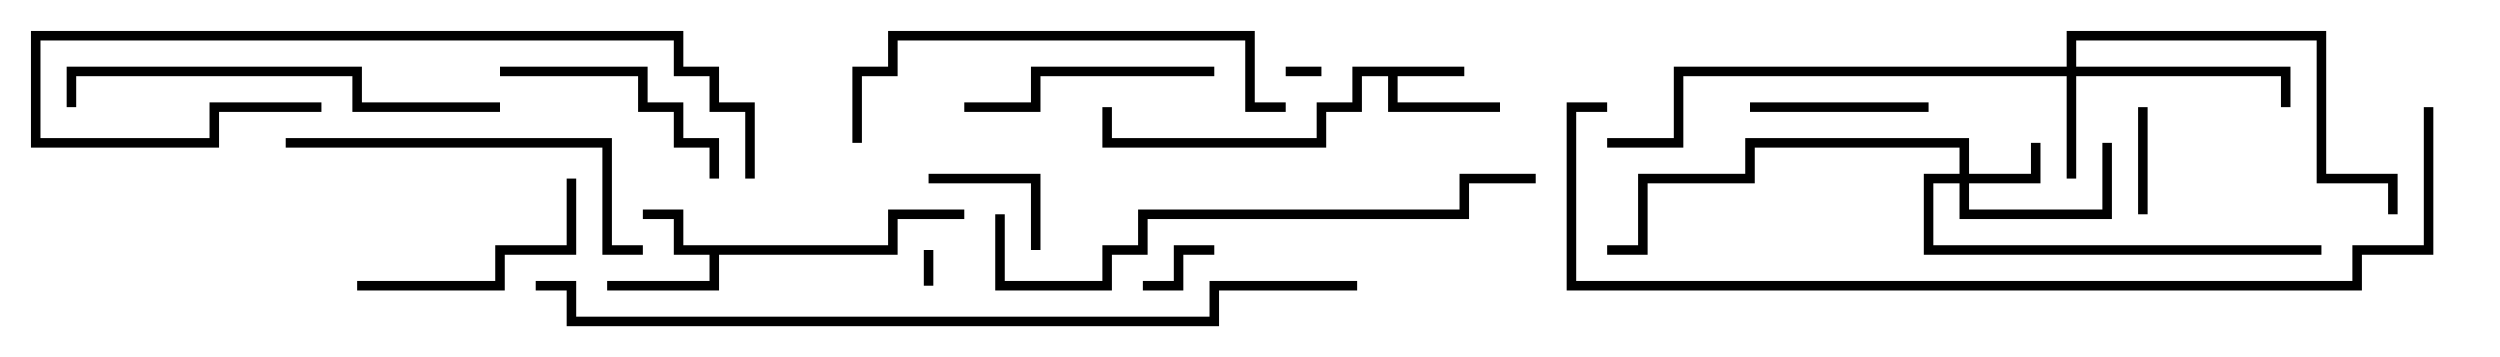 <svg version="1.1" width="105" height="15" xmlns="http://www.w3.org/2000/svg"><path d="M61.5,2.8L61.5,3.2L58.7,3.2L58.7,4.3L63,4.3L63,4.7L58.3,4.7L58.3,3.2L57.2,3.2L57.2,4.7L55.7,4.7L55.7,6.2L46.3,6.2L46.3,4.5L46.7,4.5L46.7,5.8L55.3,5.8L55.3,4.3L56.8,4.3L56.8,2.8z" stroke="none"/><path d="M37.3,10.3L37.3,8.8L40.5,8.8L40.5,9.2L37.7,9.2L37.7,10.7L30.2,10.7L30.2,12.2L25.5,12.2L25.5,11.8L29.8,11.8L29.8,10.7L28.3,10.7L28.3,9.2L27,9.2L27,8.8L28.7,8.8L28.7,10.3z" stroke="none"/><path d="M82.3,7.3L82.3,6.2L73.7,6.2L73.7,7.7L69.2,7.7L69.2,10.7L67.5,10.7L67.5,10.3L68.8,10.3L68.8,7.3L73.3,7.3L73.3,5.8L82.7,5.8L82.7,7.3L85.3,7.3L85.3,6L85.7,6L85.7,7.7L82.7,7.7L82.7,8.8L88.3,8.8L88.3,6L88.7,6L88.7,9.2L82.3,9.2L82.3,7.7L81.2,7.7L81.2,10.3L97.5,10.3L97.5,10.7L80.8,10.7L80.8,7.3z" stroke="none"/><path d="M86.8,2.8L86.8,1.3L97.7,1.3L97.7,7.3L100.7,7.3L100.7,9L100.3,9L100.3,7.7L97.3,7.7L97.3,1.7L87.2,1.7L87.2,2.8L96.2,2.8L96.2,4.5L95.8,4.5L95.8,3.2L87.2,3.2L87.2,7.5L86.8,7.5L86.8,3.2L70.7,3.2L70.7,6.2L67.5,6.2L67.5,5.8L70.3,5.8L70.3,2.8z" stroke="none"/><path d="M38.8,10.5L39.2,10.5L39.2,12L38.8,12z" stroke="none"/><path d="M54,3.2L54,2.8L55.5,2.8L55.5,3.2z" stroke="none"/><path d="M48,12.2L48,11.8L49.3,11.8L49.3,10.3L51,10.3L51,10.7L49.7,10.7L49.7,12.2z" stroke="none"/><path d="M90.2,9L89.8,9L89.8,4.5L90.2,4.5z" stroke="none"/><path d="M43.7,10.5L43.3,10.5L43.3,7.7L39,7.7L39,7.3L43.7,7.3z" stroke="none"/><path d="M81,4.3L81,4.7L73.5,4.7L73.5,4.3z" stroke="none"/><path d="M30.2,7.5L29.8,7.5L29.8,6.2L28.3,6.2L28.3,4.7L26.8,4.7L26.8,3.2L21,3.2L21,2.8L27.2,2.8L27.2,4.3L28.7,4.3L28.7,5.8L30.2,5.8z" stroke="none"/><path d="M15,12.2L15,11.8L20.8,11.8L20.8,10.3L23.8,10.3L23.8,7.5L24.2,7.5L24.2,10.7L21.2,10.7L21.2,12.2z" stroke="none"/><path d="M40.5,4.7L40.5,4.3L43.3,4.3L43.3,2.8L51,2.8L51,3.2L43.7,3.2L43.7,4.7z" stroke="none"/><path d="M12,6.2L12,5.8L25.7,5.8L25.7,10.3L27,10.3L27,10.7L25.3,10.7L25.3,6.2z" stroke="none"/><path d="M21,4.3L21,4.7L14.8,4.7L14.8,3.2L3.2,3.2L3.2,4.5L2.8,4.5L2.8,2.8L15.2,2.8L15.2,4.3z" stroke="none"/><path d="M36.2,6L35.8,6L35.8,2.8L37.3,2.8L37.3,1.3L52.7,1.3L52.7,4.3L54,4.3L54,4.7L52.3,4.7L52.3,1.7L37.7,1.7L37.7,3.2L36.2,3.2z" stroke="none"/><path d="M31.7,7.5L31.3,7.5L31.3,4.7L29.8,4.7L29.8,3.2L28.3,3.2L28.3,1.7L1.7,1.7L1.7,5.8L8.8,5.8L8.8,4.3L13.5,4.3L13.5,4.7L9.2,4.7L9.2,6.2L1.3,6.2L1.3,1.3L28.7,1.3L28.7,2.8L30.2,2.8L30.2,4.3L31.7,4.3z" stroke="none"/><path d="M41.8,9L42.2,9L42.2,11.8L46.3,11.8L46.3,10.3L47.8,10.3L47.8,8.8L61.3,8.8L61.3,7.3L64.5,7.3L64.5,7.7L61.7,7.7L61.7,9.2L48.2,9.2L48.2,10.7L46.7,10.7L46.7,12.2L41.8,12.2z" stroke="none"/><path d="M67.5,4.3L67.5,4.7L66.2,4.7L66.2,11.8L98.8,11.8L98.8,10.3L101.8,10.3L101.8,4.5L102.2,4.5L102.2,10.7L99.2,10.7L99.2,12.2L65.8,12.2L65.8,4.3z" stroke="none"/><path d="M57,11.8L57,12.2L51.2,12.2L51.2,13.7L23.8,13.7L23.8,12.2L22.5,12.2L22.5,11.8L24.2,11.8L24.2,13.3L50.8,13.3L50.8,11.8z" stroke="none"/></svg>